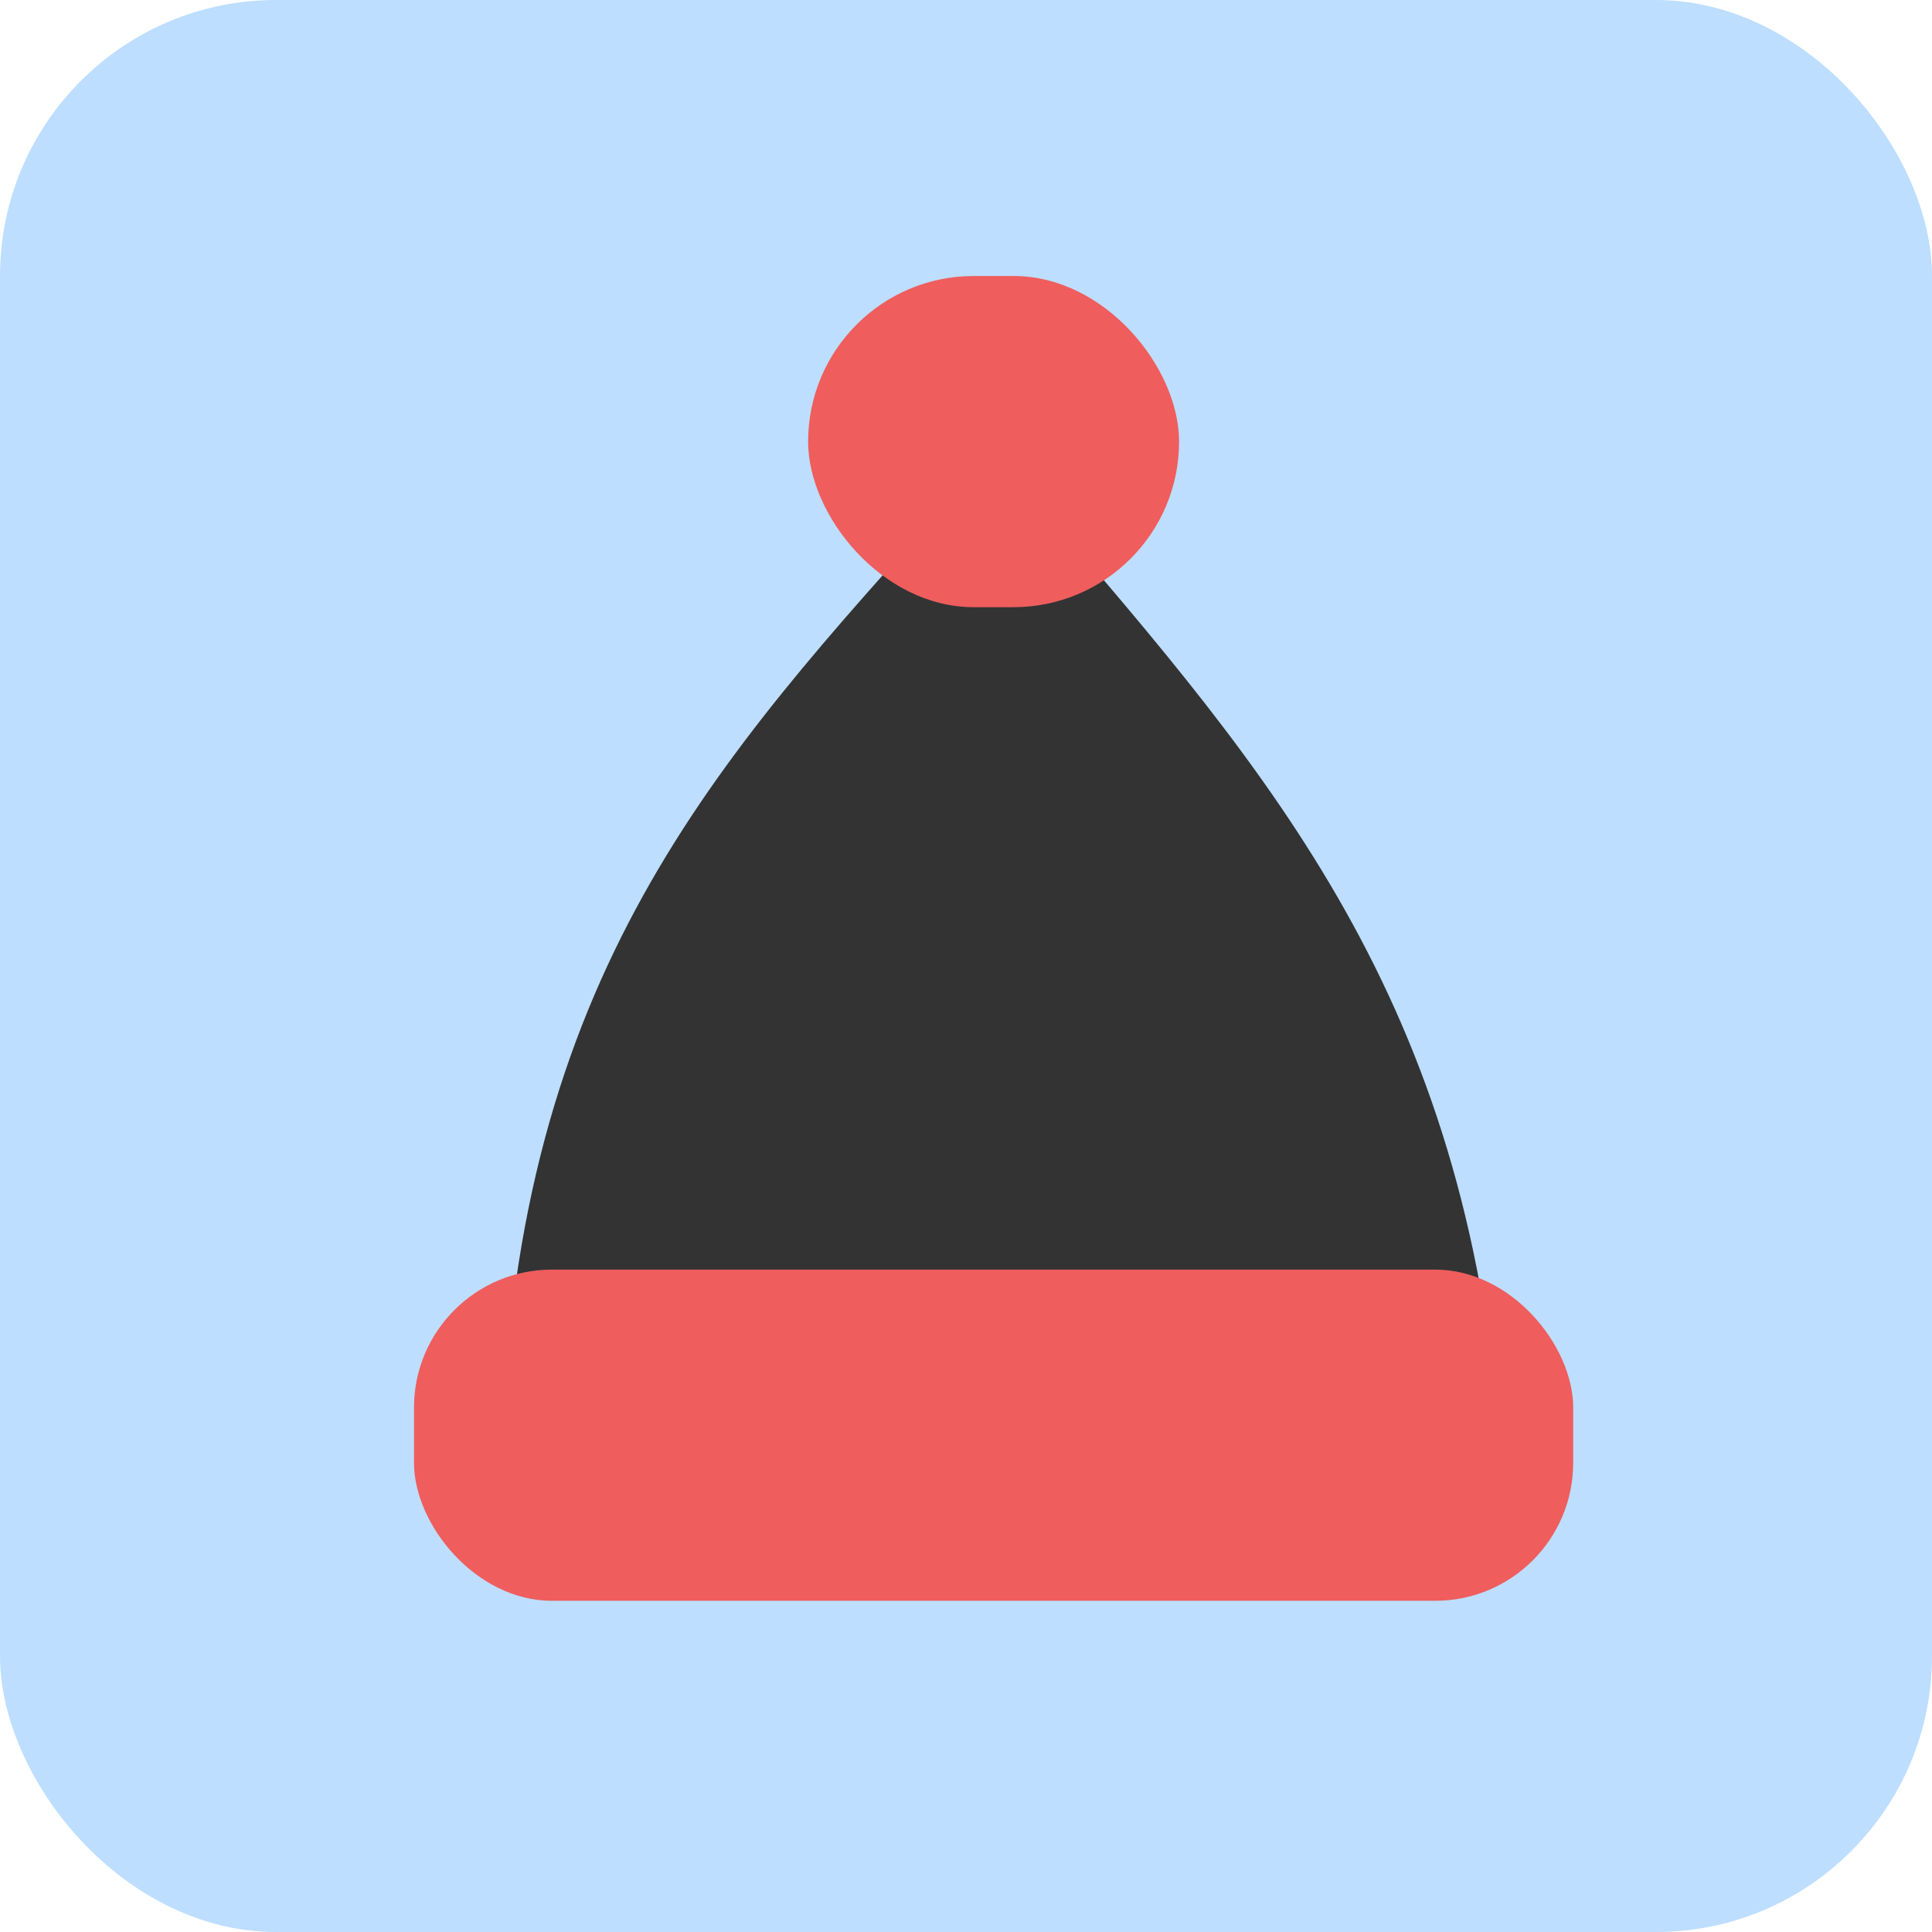 <svg width="70" height="70" viewBox="0 0 70 70" fill="none" xmlns="http://www.w3.org/2000/svg">
<rect width="70" height="70" rx="10" fill="#BDDEFF"/>
<path d="M36 16.375C27.34 26.045 19.706 33.435 18.36 49.375H54.06C52.127 34.323 44.772 26.588 36 16.375Z" fill="#333333"/>
<rect x="15" y="46" width="42" height="12" rx="5" fill="#EF5D5D"/>
<rect x="29.28" y="10" width="13.44" height="12" rx="6" fill="#EF5D5D"/>
</svg>

